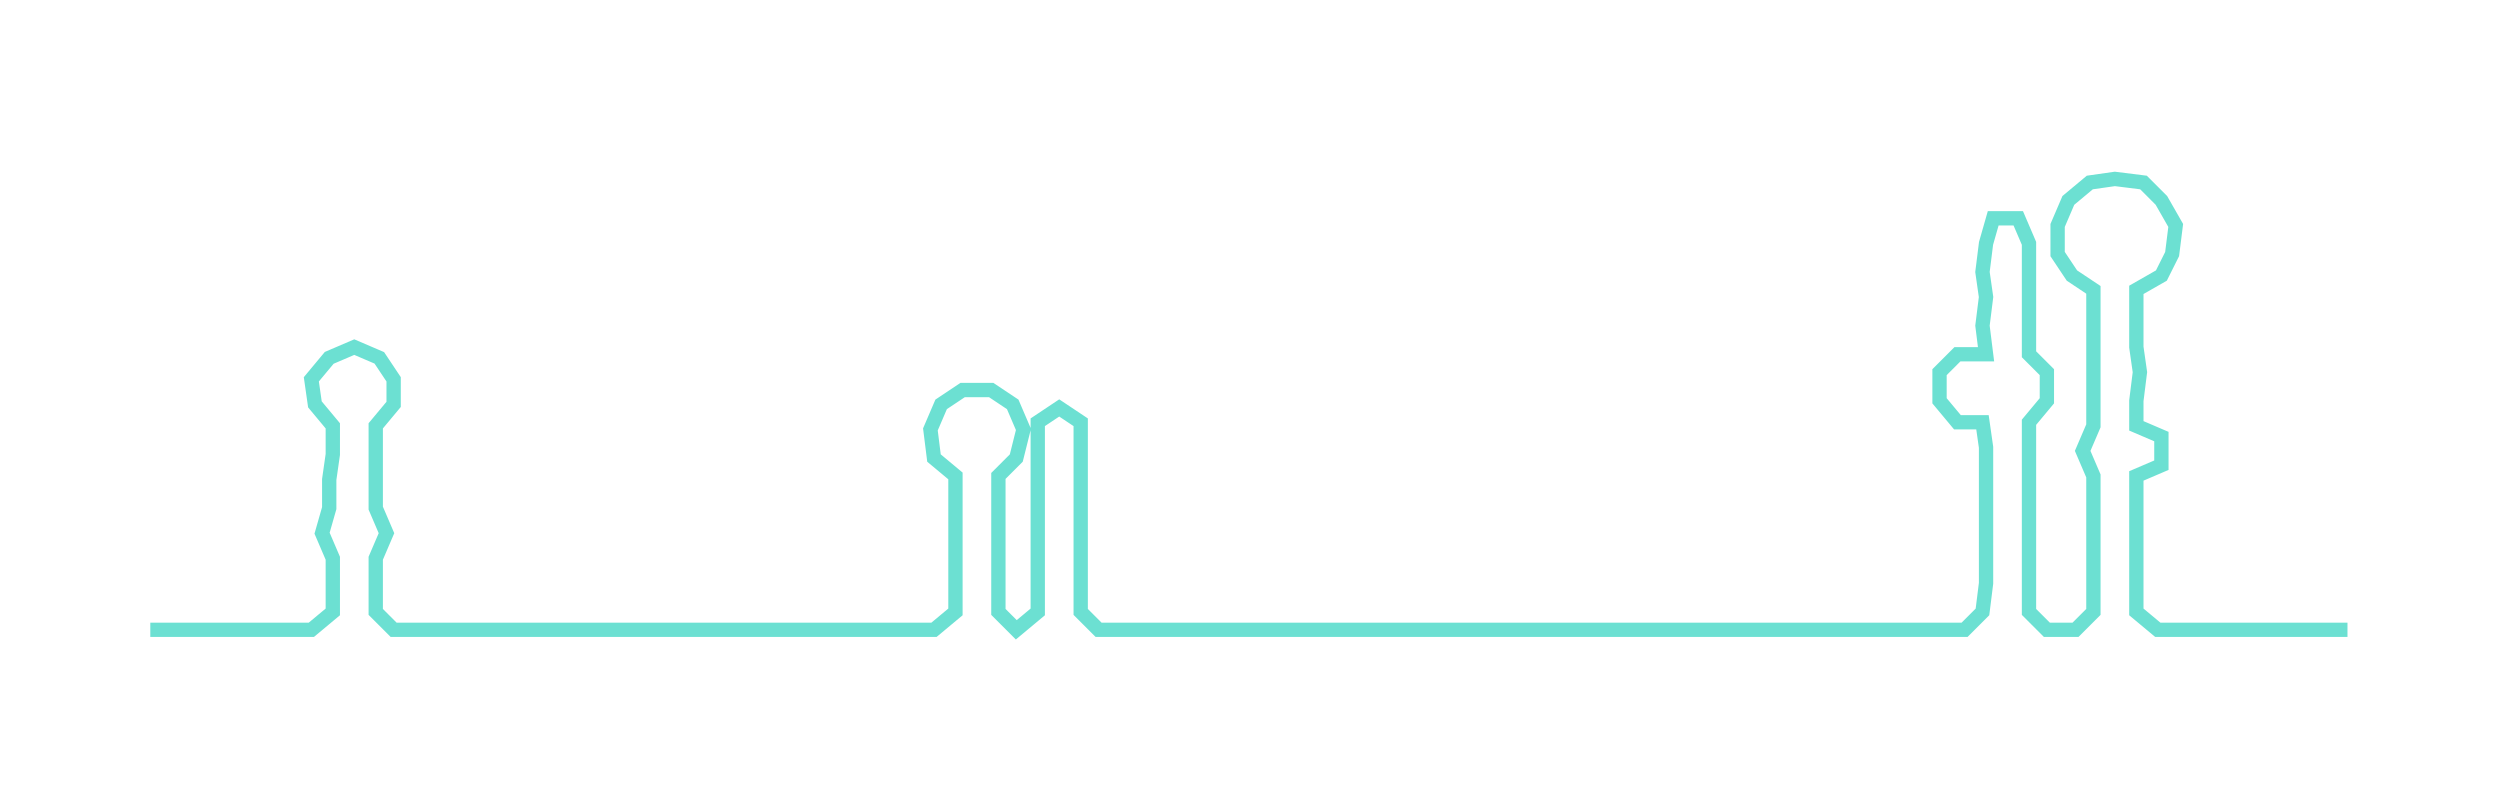 <ns0:svg xmlns:ns0="http://www.w3.org/2000/svg" width="300px" height="97.347px" viewBox="0 0 698.623 226.697"><ns0:path style="stroke:#6ce0d2;stroke-width:4px;fill:none;" d="M42 176 L42 176 L50 176 L57 176 L65 176 L72 176 L80 176 L87 176 L93 171 L93 163 L93 156 L90 149 L92 142 L92 134 L93 127 L93 119 L88 113 L87 106 L92 100 L99 97 L106 100 L110 106 L110 113 L105 119 L105 127 L105 134 L105 142 L108 149 L105 156 L105 163 L105 171 L110 176 L118 176 L126 176 L133 176 L141 176 L148 176 L156 176 L163 176 L171 176 L178 176 L186 176 L193 176 L201 176 L209 176 L216 176 L224 176 L231 176 L239 176 L246 176 L254 176 L261 176 L267 171 L267 163 L267 156 L267 148 L267 141 L267 133 L261 128 L260 120 L263 113 L269 109 L277 109 L283 113 L286 120 L284 128 L279 133 L279 141 L279 148 L279 156 L279 163 L279 171 L284 176 L290 171 L290 163 L290 156 L290 148 L290 141 L290 133 L290 125 L290 118 L296 114 L302 118 L302 125 L302 133 L302 141 L302 148 L302 156 L302 163 L302 171 L307 176 L315 176 L322 176 L330 176 L338 176 L345 176 L353 176 L360 176 L368 176 L375 176 L383 176 L390 176 L398 176 L406 176 L413 176 L421 176 L428 176 L436 176 L443 176 L451 176 L459 176 L466 176 L474 176 L481 176 L489 176 L497 176 L504 176 L512 176 L519 176 L527 176 L534 176 L542 176 L549 176 L554 171 L555 163 L555 156 L555 148 L555 141 L555 133 L555 125 L554 118 L547 118 L542 112 L542 104 L547 99 L555 99 L554 91 L555 83 L554 76 L555 68 L557 61 L564 61 L567 68 L567 76 L567 83 L567 91 L567 99 L572 104 L572 112 L567 118 L567 125 L567 133 L567 141 L567 148 L567 156 L567 163 L567 171 L572 176 L580 176 L585 171 L585 163 L585 156 L585 148 L585 141 L585 133 L582 126 L585 119 L585 112 L585 104 L585 97 L585 89 L585 81 L579 77 L575 71 L575 63 L578 56 L584 51 L591 50 L599 51 L604 56 L608 63 L607 71 L604 77 L597 81 L597 89 L597 97 L598 104 L597 112 L597 119 L604 122 L604 130 L597 133 L597 141 L597 148 L597 156 L597 163 L597 171 L603 176 L610 176 L618 176 L625 176 L633 176 L641 176 L648 176 L656 176" /></ns0:svg>
